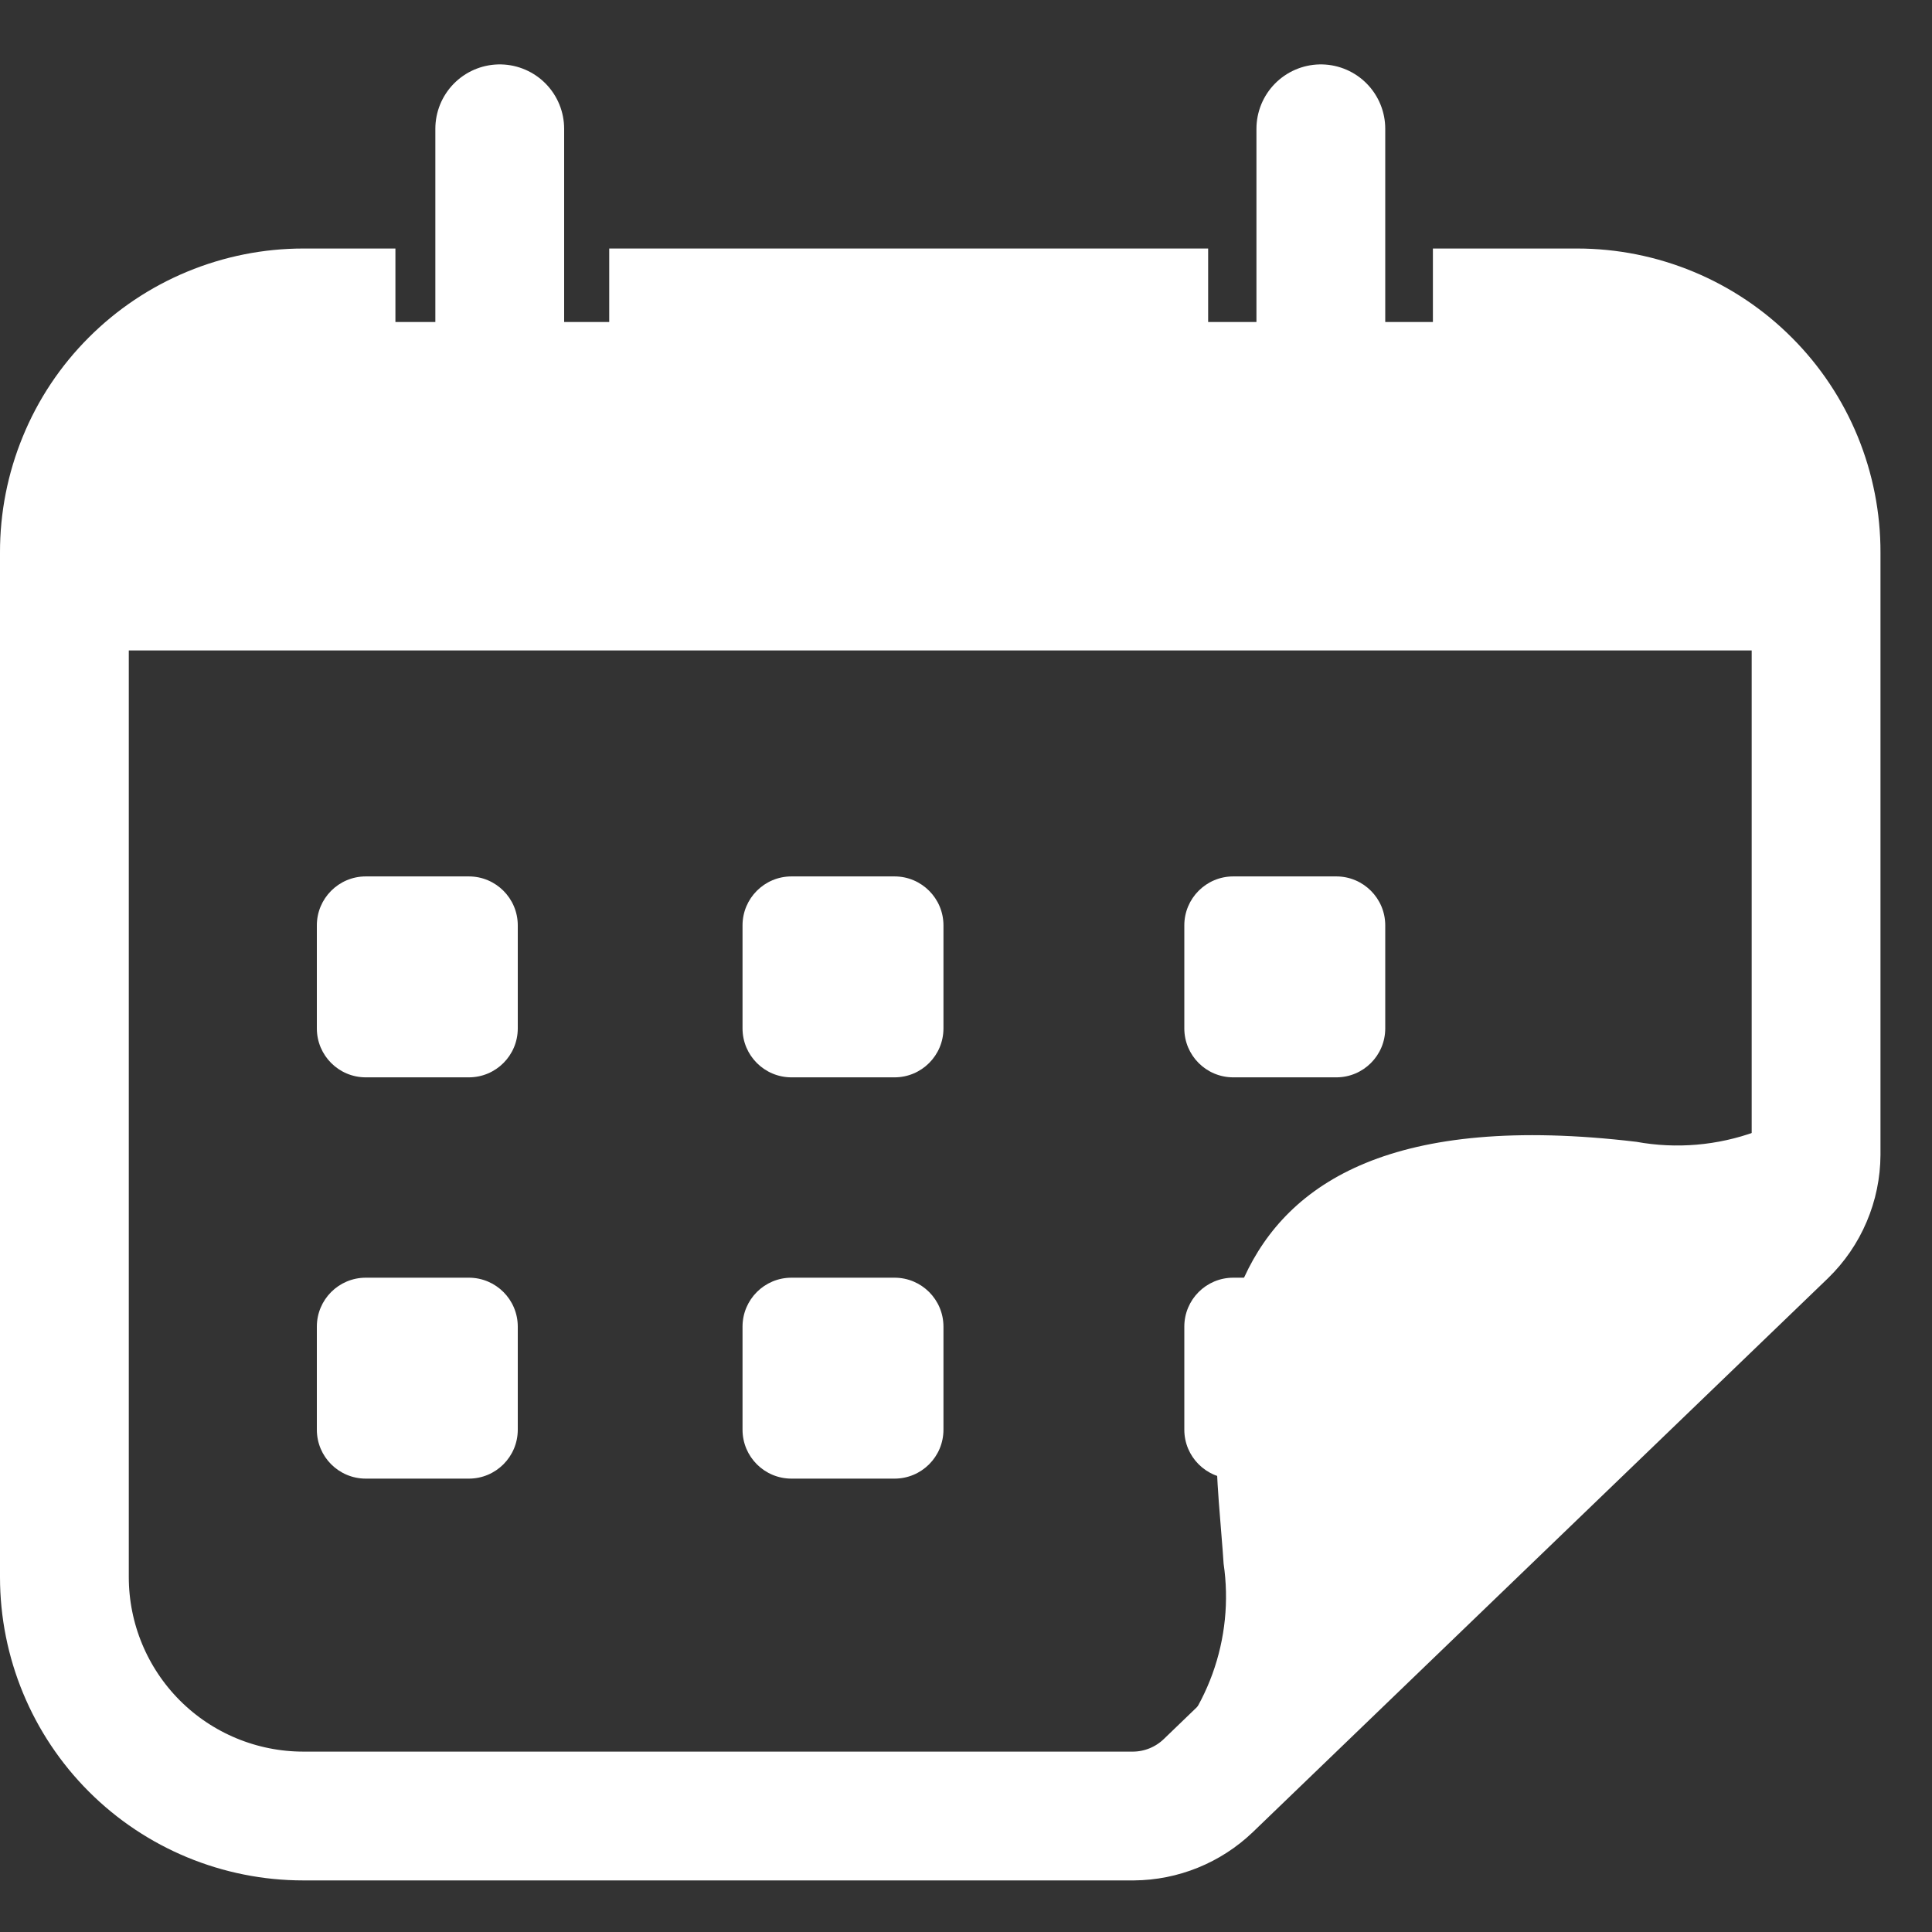 <svg width="30" height="30" viewBox="0 0 30 30" fill="none" xmlns="http://www.w3.org/2000/svg">
<rect x="0" y="0" width="30" height="30" fill="#333333" stroke="none"/>
<g id="Layer_1">
<g id="Group 36242">
<path id="Vector" d="M22.25 4.859H24.49C24.978 4.859 25.461 4.956 25.912 5.143C26.363 5.33 26.772 5.604 27.117 5.95C27.462 6.295 27.735 6.705 27.921 7.157C28.106 7.608 28.201 8.091 28.2 8.579V17.929C28.199 18.153 28.153 18.375 28.065 18.581C27.978 18.787 27.85 18.973 27.69 19.129L18.76 27.729C18.447 28.028 18.032 28.196 17.6 28.199H4.71C3.726 28.199 2.782 27.808 2.087 27.113C1.391 26.417 1 25.473 1 24.489V8.579C0.999 8.091 1.094 7.608 1.28 7.157C1.465 6.705 1.738 6.295 2.083 5.95C2.428 5.604 2.837 5.33 3.288 5.143C3.739 4.956 4.222 4.859 4.71 4.859H6.14" stroke="white" stroke-width="2" stroke-miterlimit="10"/>
<path id="Vector_2" d="M9.46 4.859H18.76" stroke="white" stroke-width="2" stroke-miterlimit="10"/>
<path id="Vector_3" d="M7.76 2V8.44" stroke="white" stroke-width="2" stroke-miterlimit="10" stroke-linecap="round"/>
<path id="Vector_4" d="M20.51 2V8.44" stroke="white" stroke-width="2" stroke-miterlimit="10" stroke-linecap="round"/>
<path id="Vector_5" d="M4 5H25.19C25.877 5 26.536 5.273 27.021 5.759C27.507 6.244 27.78 6.903 27.78 7.59V10.1H1.4V7.54C1.413 6.86 1.693 6.213 2.18 5.737C2.666 5.262 3.32 4.997 4 5Z" fill="white"/>
<path id="Vector_6" d="M7.28 13.609H5.68C5.26 13.609 4.92 13.95 4.92 14.369V15.969C4.92 16.389 5.26 16.729 5.68 16.729H7.28C7.7 16.729 8.04 16.389 8.04 15.969V14.369C8.04 13.95 7.7 13.609 7.28 13.609Z" fill="white"/>
<path id="Vector_7" d="M7.28 19.84H5.68C5.26 19.84 4.92 20.18 4.92 20.6V22.2C4.92 22.62 5.26 22.96 5.68 22.96H7.28C7.7 22.96 8.04 22.62 8.04 22.2V20.6C8.04 20.18 7.7 19.84 7.28 19.84Z" fill="white"/>
<path id="Vector_8" d="M13.89 13.609H12.29C11.87 13.609 11.53 13.95 11.53 14.369V15.969C11.53 16.389 11.87 16.729 12.29 16.729H13.89C14.31 16.729 14.65 16.389 14.65 15.969V14.369C14.65 13.95 14.31 13.609 13.89 13.609Z" fill="white"/>
<path id="Vector_9" d="M13.89 19.84H12.29C11.87 19.84 11.53 20.18 11.53 20.6V22.2C11.53 22.62 11.87 22.96 12.29 22.96H13.89C14.31 22.96 14.65 22.62 14.65 22.2V20.6C14.65 20.18 14.31 19.84 13.89 19.84Z" fill="white"/>
<path id="Vector_10" d="M20.75 13.609H19.15C18.73 13.609 18.39 13.95 18.39 14.369V15.969C18.39 16.389 18.73 16.729 19.15 16.729H20.75C21.17 16.729 21.51 16.389 21.51 15.969V14.369C21.51 13.95 21.17 13.609 20.75 13.609Z" fill="white"/>
<path id="Vector_11" d="M20.75 19.84H19.15C18.73 19.84 18.39 20.18 18.39 20.6V22.2C18.39 22.62 18.73 22.96 19.15 22.96H20.75C21.17 22.96 21.51 22.62 21.51 22.2V20.6C21.51 20.18 21.17 19.84 20.75 19.84Z" fill="white"/>
<path id="Vector_12" d="M28.78 16.5C28.378 16.986 27.854 17.356 27.262 17.572C26.669 17.788 26.03 17.843 25.41 17.73C17.86 16.83 18.86 22.05 19 24.28C19.085 24.857 19.025 25.446 18.826 25.994C18.627 26.542 18.295 27.032 17.86 27.42L27.36 19.42L28.78 16.5Z" fill="white"/>
</g>
</g>
</svg>
